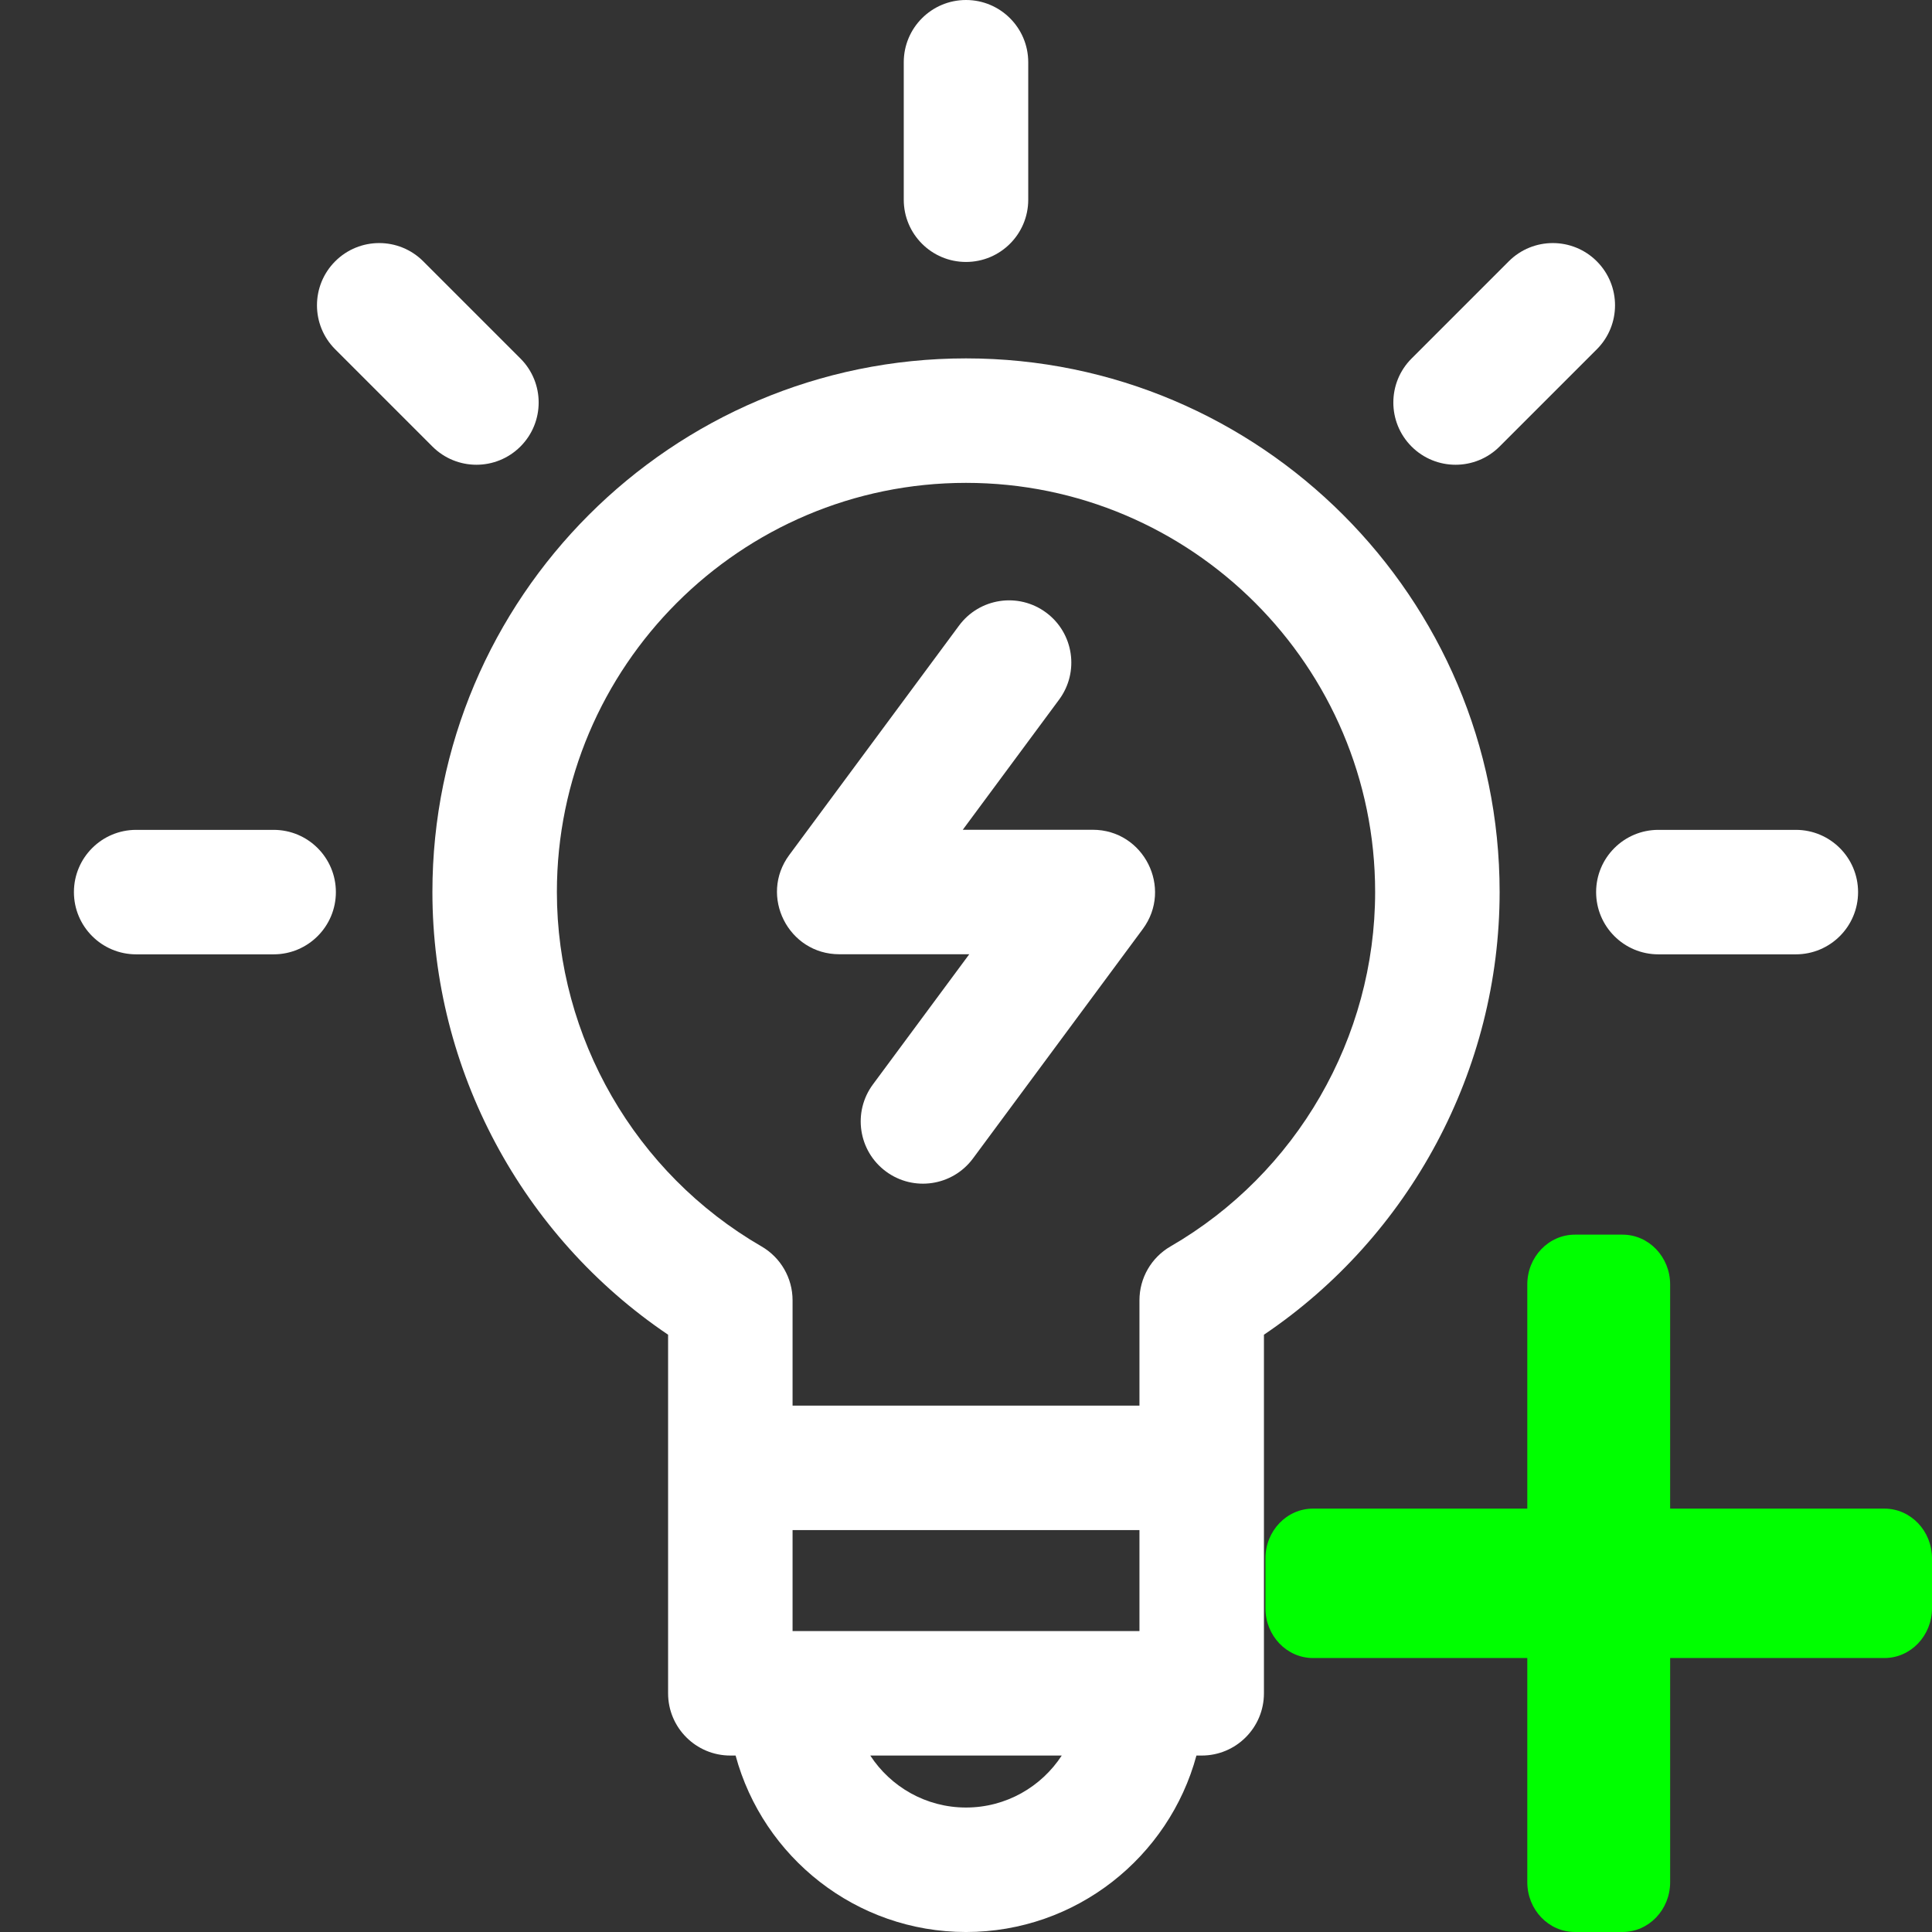 <?xml version="1.0" encoding="UTF-8" standalone="no"?>
<svg
   xmlns:dc="http://purl.org/dc/elements/1.1/"
   xmlns:cc="http://creativecommons.org/ns#"
   xmlns:rdf="http://www.w3.org/1999/02/22-rdf-syntax-ns#"
   xmlns:svg="http://www.w3.org/2000/svg"
   xmlns="http://www.w3.org/2000/svg"
   xmlns:sodipodi="http://sodipodi.sourceforge.net/DTD/sodipodi-0.dtd"
   xmlns:inkscape="http://www.inkscape.org/namespaces/inkscape"
   version="1.1"
   id="Layer_1"
   x="0px"
   y="0px"
   viewBox="0 0 511.999 511.999"
   style="enable-background:new 0 0 511.999 511.999;"
   xml:space="preserve"
   sodipodi:docname="xp_add.svg"
   inkscape:version="1.0.1 (3bc2e813f5, 2020-09-07)"><rect x="0" y="0" width="511.999" height="511.999" fill="#333333" stroke="none"/><defs
   id="defs987" /><sodipodi:namedview
   pagecolor="#ffffff"
   bordercolor="#666666"
   borderopacity="1"
   objecttolerance="10"
   gridtolerance="10"
   guidetolerance="10"
   inkscape:pageopacity="0"
   inkscape:pageshadow="2"
   inkscape:window-width="3440"
   inkscape:window-height="1361"
   id="namedview985"
   showgrid="false"
   inkscape:zoom="1.2988307"
   inkscape:cx="255.9995"
   inkscape:cy="194.40564"
   inkscape:window-x="2391"
   inkscape:window-y="-9"
   inkscape:window-maximized="1"
   inkscape:current-layer="Layer_1" />
<g
   id="g916"
   style="fill:#ffffff;fill-opacity:1">
	<g
   id="g914"
   style="fill:#ffffff;fill-opacity:1">
		<path
   d="M256.003,94.976c-77.973,0-141.41,63.435-141.41,141.41c0,47.073,23.706,91.179,62.458,117.326v95.031    c0,9.109,7.385,16.494,16.494,16.494h1.395c7.276,26.905,31.888,46.764,61.063,46.764c29.175,0,53.787-19.858,61.063-46.764h1.395    c9.109,0,16.494-7.385,16.494-16.494v-95.031c38.752-26.146,62.459-70.253,62.459-117.326    C397.413,158.412,333.977,94.976,256.003,94.976z M256.003,479.013c-10.612,0-19.966-5.488-25.372-13.777h50.743    C275.97,473.525,266.616,479.013,256.003,479.013z M301.967,432.249h-91.929v-26.753h91.929V432.249z M310.202,330.309    c-5.097,2.948-8.235,8.389-8.235,14.277v27.924h-91.929v-27.924c0-5.887-3.138-11.329-8.235-14.277    c-33.446-19.348-54.223-55.337-54.223-93.923c0-59.785,48.637-108.422,108.422-108.422S364.425,176.6,364.425,236.385    C364.426,274.971,343.649,310.961,310.202,330.309z"
   id="path912"
   style="fill:#ffffff;fill-opacity:1" />
	</g>
</g>
<g
   id="g922"
   style="fill:#ffffff;fill-opacity:1">
	<g
   id="g920"
   style="fill:#ffffff;fill-opacity:1">
		<path
   d="M289.589,219.897h-34.444l25.529-34.493c5.42-7.322,3.876-17.65-3.445-23.069c-7.321-5.419-17.649-3.877-23.069,3.445    l-44.999,60.798c-8.051,10.877-0.253,26.306,13.258,26.306h34.444l-25.529,34.493c-5.42,7.322-3.877,17.65,3.445,23.069    c7.323,5.421,17.651,3.876,23.069-3.445l45-60.798C310.892,235.334,303.107,219.897,289.589,219.897z"
   id="path918"
   style="fill:#ffffff;fill-opacity:1" />
	</g>
</g>
<g
   id="g928"
   style="fill:#ffffff;fill-opacity:1">
	<g
   id="g926"
   style="fill:#ffffff;fill-opacity:1">
		<path
   d="M72.518,219.921H36.085c-9.109,0-16.494,7.385-16.494,16.494c0,9.109,7.385,16.494,16.494,16.494h36.433    c9.109,0,16.494-7.385,16.494-16.494C89.012,227.306,81.627,219.921,72.518,219.921z"
   id="path924"
   style="fill:#ffffff;fill-opacity:1" />
	</g>
</g>
<g
   id="g934"
   style="fill:#ffffff;fill-opacity:1">
	<g
   id="g932"
   style="fill:#ffffff;fill-opacity:1">
		<path
   d="M137.92,95.008l-25.762-25.762c-6.44-6.441-16.884-6.441-23.325,0c-6.441,6.441-6.441,16.884,0,23.325l25.762,25.762    c6.44,6.441,16.884,6.442,23.325,0C144.361,111.892,144.361,101.449,137.92,95.008z"
   id="path930"
   style="fill:#ffffff;fill-opacity:1" />
	</g>
</g>
<g
   id="g940"
   style="fill:#ffffff;fill-opacity:1">
	<g
   id="g938"
   style="fill:#ffffff;fill-opacity:1">
		<path
   d="M255.999,0c-9.109,0-16.494,7.385-16.494,16.494v36.433c0,9.109,7.385,16.494,16.494,16.494s16.494-7.385,16.494-16.494    V16.494C272.493,7.385,265.108,0,255.999,0z"
   id="path936"
   style="fill:#ffffff;fill-opacity:1" />
	</g>
</g>
<g
   id="g946"
   style="fill:#ffffff;fill-opacity:1">
	<g
   id="g944"
   style="fill:#ffffff;fill-opacity:1">
		<path
   d="M475.914,219.921h-36.433c-9.109,0-16.494,7.385-16.494,16.494c0,9.109,7.385,16.494,16.494,16.494h36.433    c9.109,0,16.494-7.385,16.494-16.494C492.408,227.306,485.024,219.921,475.914,219.921z"
   id="path942"
   style="fill:#ffffff;fill-opacity:1" />
	</g>
</g>
<g
   id="g952"
   style="fill:#ffffff;fill-opacity:1">
	<g
   id="g950"
   style="fill:#ffffff;fill-opacity:1">
		<path
   d="M423.168,69.247c-6.439-6.44-16.883-6.441-23.325,0l-25.763,25.762c-6.441,6.441-6.441,16.884,0,23.325    c6.44,6.44,16.883,6.44,23.325,0l25.763-25.762C429.609,86.131,429.609,75.688,423.168,69.247z"
   id="path948"
   style="fill:#ffffff;fill-opacity:1" />
	</g>
</g>
<g
   id="g954"
   style="fill:#ffffff;fill-opacity:1">
</g>
<g
   id="g956"
   style="fill:#ffffff;fill-opacity:1">
</g>
<g
   id="g958"
   style="fill:#ffffff;fill-opacity:1">
</g>
<g
   id="g960"
   style="fill:#ffffff;fill-opacity:1">
</g>
<g
   id="g962"
   style="fill:#ffffff;fill-opacity:1">
</g>
<g
   id="g964"
   style="fill:#ffffff;fill-opacity:1">
</g>
<g
   id="g966"
   style="fill:#ffffff;fill-opacity:1">
</g>
<g
   id="g968"
   style="fill:#ffffff;fill-opacity:1">
</g>
<g
   id="g970"
   style="fill:#ffffff;fill-opacity:1">
</g>
<g
   id="g972"
   style="fill:#ffffff;fill-opacity:1">
</g>
<g
   id="g974"
   style="fill:#ffffff;fill-opacity:1">
</g>
<g
   id="g976"
   style="fill:#ffffff;fill-opacity:1">
</g>
<g
   id="g978"
   style="fill:#ffffff;fill-opacity:1">
</g>
<g
   id="g980"
   style="fill:#ffffff;fill-opacity:1">
</g>
<g
   id="g982"
   style="fill:#ffffff;fill-opacity:1">
</g>
<path
   d="M 499.381,399.796 H 442.602 v -59.402 c 0,-7.289 -5.65,-13.2 -12.618,-13.2 H 417.366 c -6.967,0 -12.618,5.911 -12.618,13.2 v 59.402 h -56.78 c -6.967,0 -12.618,5.911 -12.618,13.2 v 13.2 c 0,7.289 5.65,13.2 12.618,13.2 h 56.78 v 59.402 c 0,7.289 5.65,13.2 12.618,13.2 h 12.618 c 6.967,0 12.618,-5.911 12.618,-13.2 v -59.402 h 56.78 c 6.967,0 12.618,-5.911 12.618,-13.2 v -13.2 c 0,-7.289 -5.65,-13.2 -12.618,-13.2 z"
   id="path863"
   style="fill:#00ff00;fill-opacity:1;stroke-width:0.403" /></svg>
